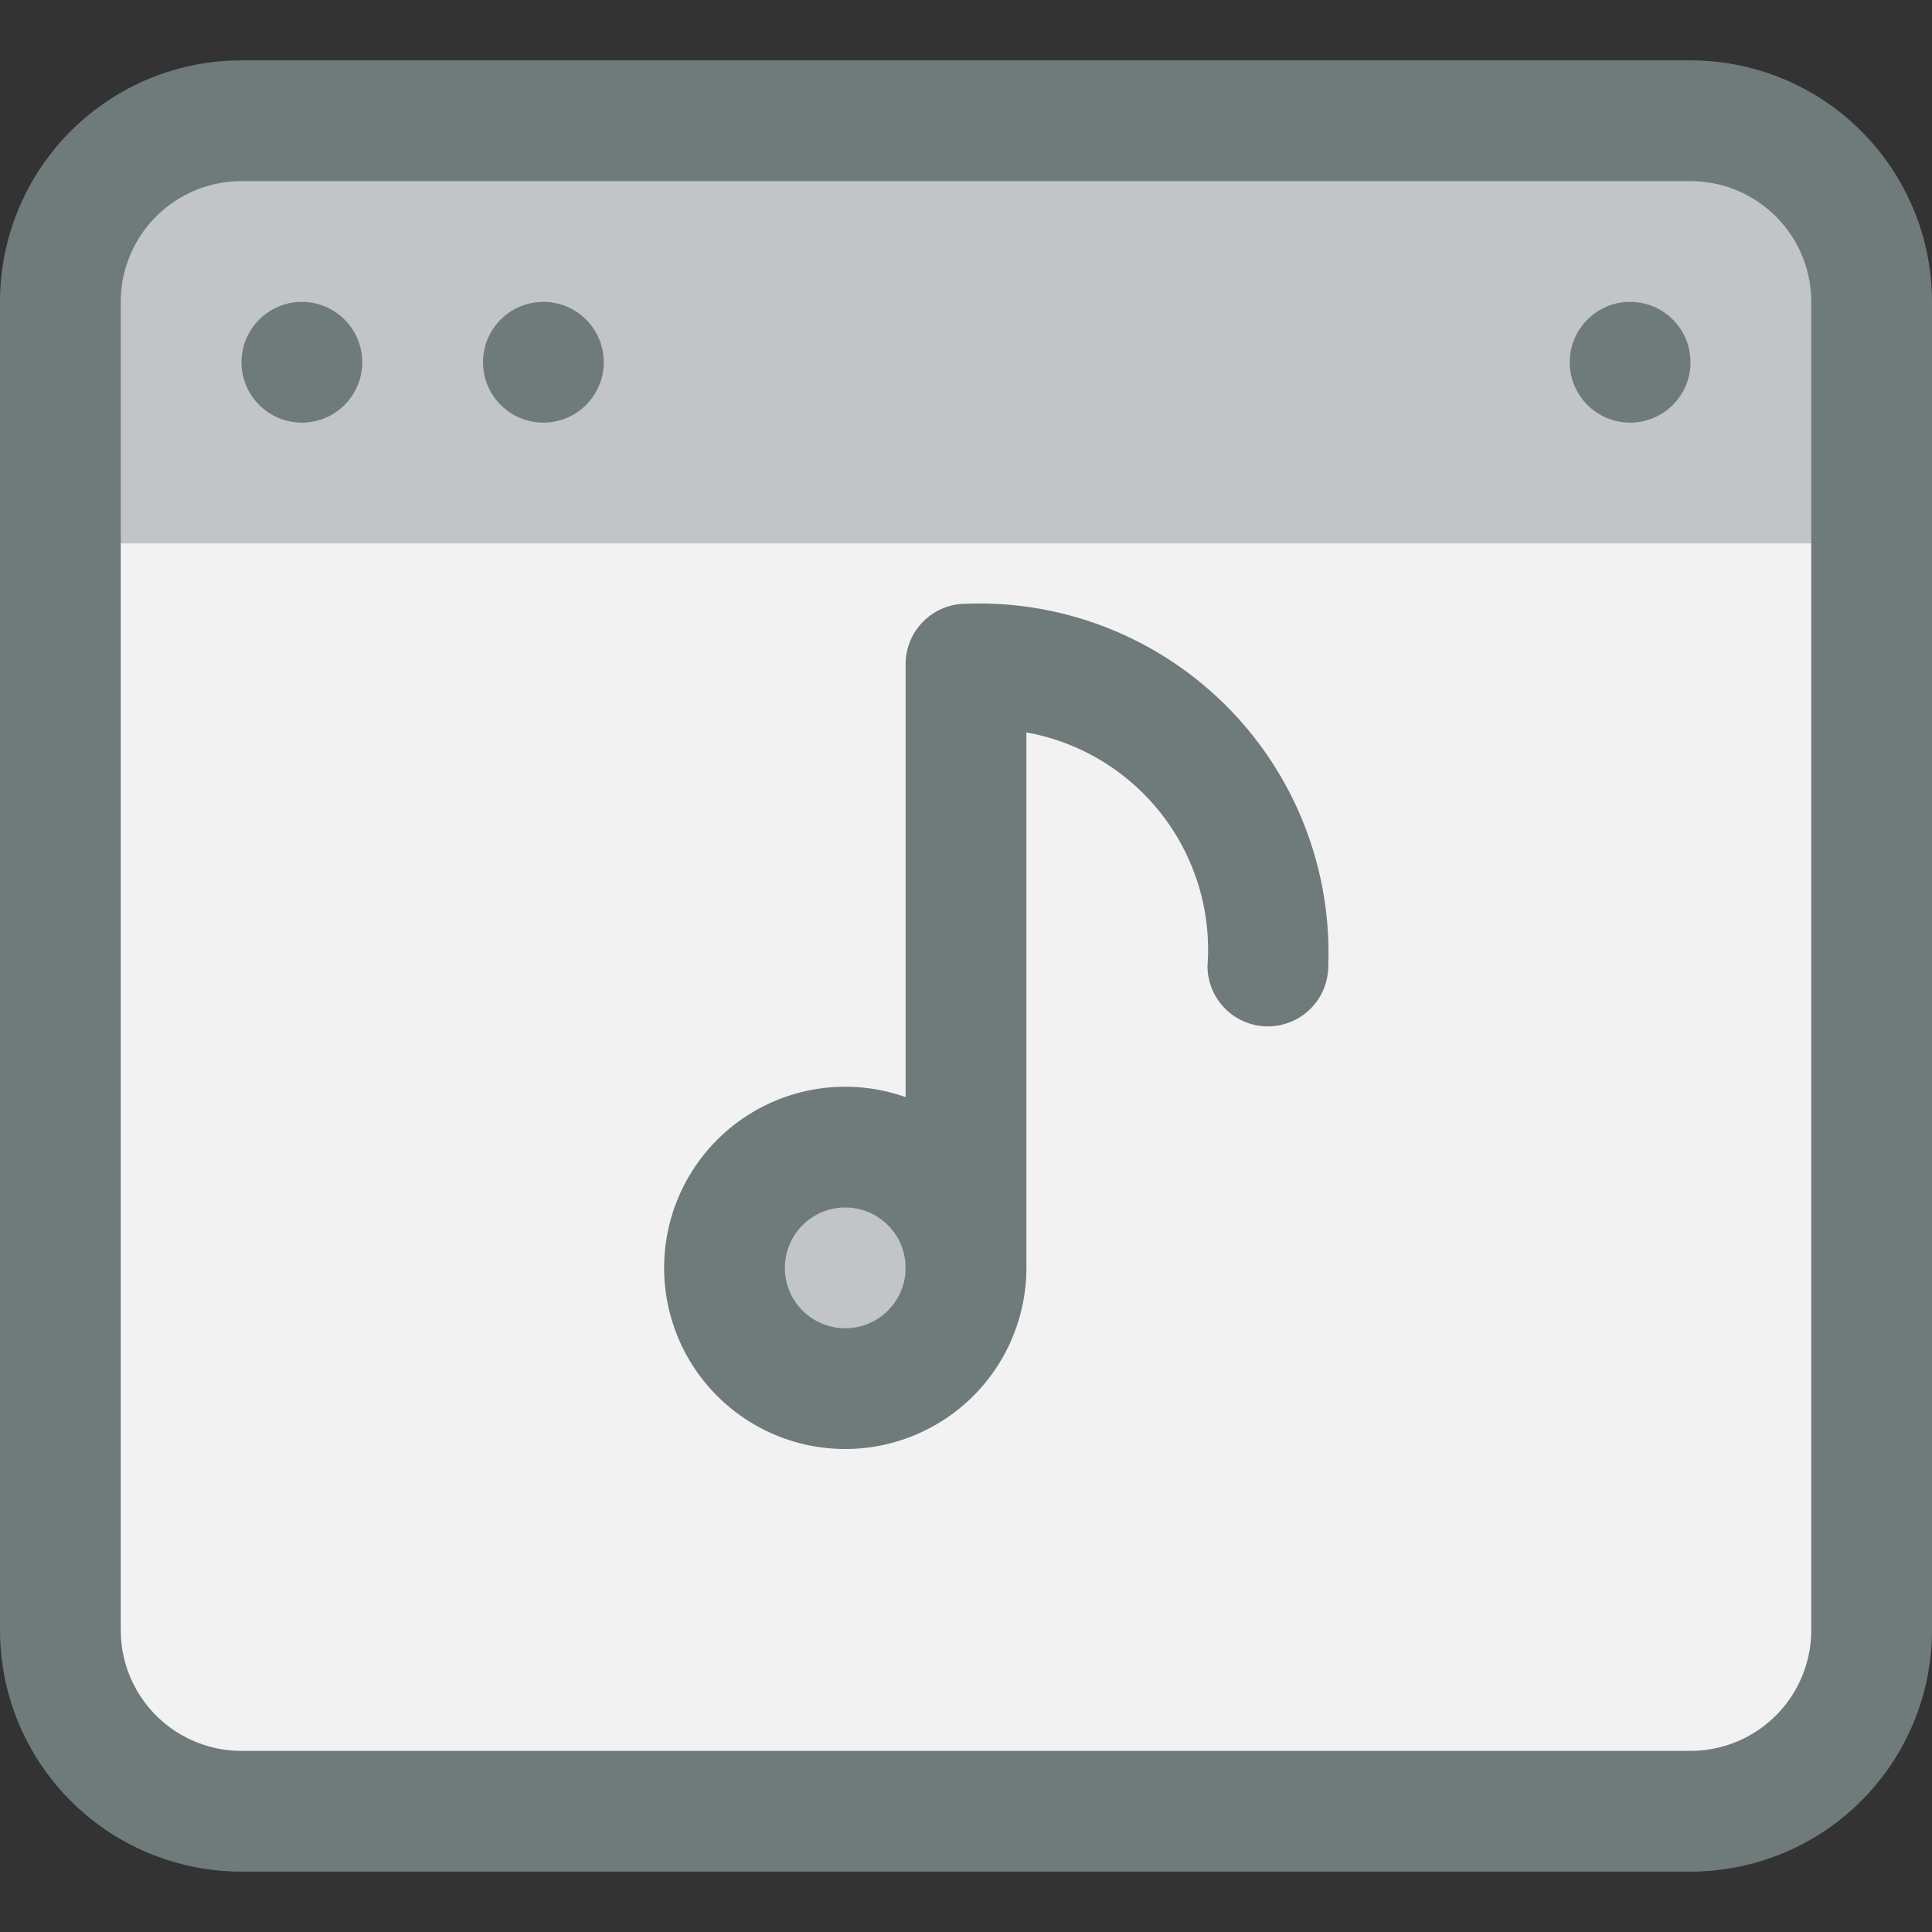 <svg xmlns="http://www.w3.org/2000/svg" viewBox="0 0 32 32"><rect x="0" y="0" width="32" height="32" fill="#333333" stroke="none"/><title>9-Music</title><g id="_9-Music" data-name="9-Music"><rect x="1" y="2" width="30" height="28" rx="3" style="fill:#f2f2f2"/><path d="M31,5a3,3,0,0,0-3-3H4A3,3,0,0,0,1,5V9H31Z" style="fill:#c1c5c8"/><circle cx="14" cy="21" r="2" style="fill:#c1c5c8"/><path d="M28,31H4a4,4,0,0,1-4-4V5A4,4,0,0,1,4,1H28a4,4,0,0,1,4,4V27A4,4,0,0,1,28,31ZM4,3A2,2,0,0,0,2,5V27a2,2,0,0,0,2,2H28a2,2,0,0,0,2-2V5a2,2,0,0,0-2-2Z" style="fill:#6f7a7b"/><path d="M14,24a3,3,0,1,1,3-3A3,3,0,0,1,14,24Zm0-4a1,1,0,1,0,1,1A1,1,0,0,0,14,20Z" style="fill:#6f7a7b"/><path d="M16,22a1,1,0,0,1-1-1V11a1,1,0,0,1,1-1,5.785,5.785,0,0,1,6,6,1,1,0,0,1-2,0,3.657,3.657,0,0,0-3-3.869V21A1,1,0,0,1,16,22Z" style="fill:#6f7a7b"/><circle cx="5" cy="6" r="1" style="fill:#6f7a7b"/><circle cx="9" cy="6" r="1" style="fill:#6f7a7b"/><circle cx="27" cy="6" r="1" style="fill:#6f7a7b"/></g></svg>